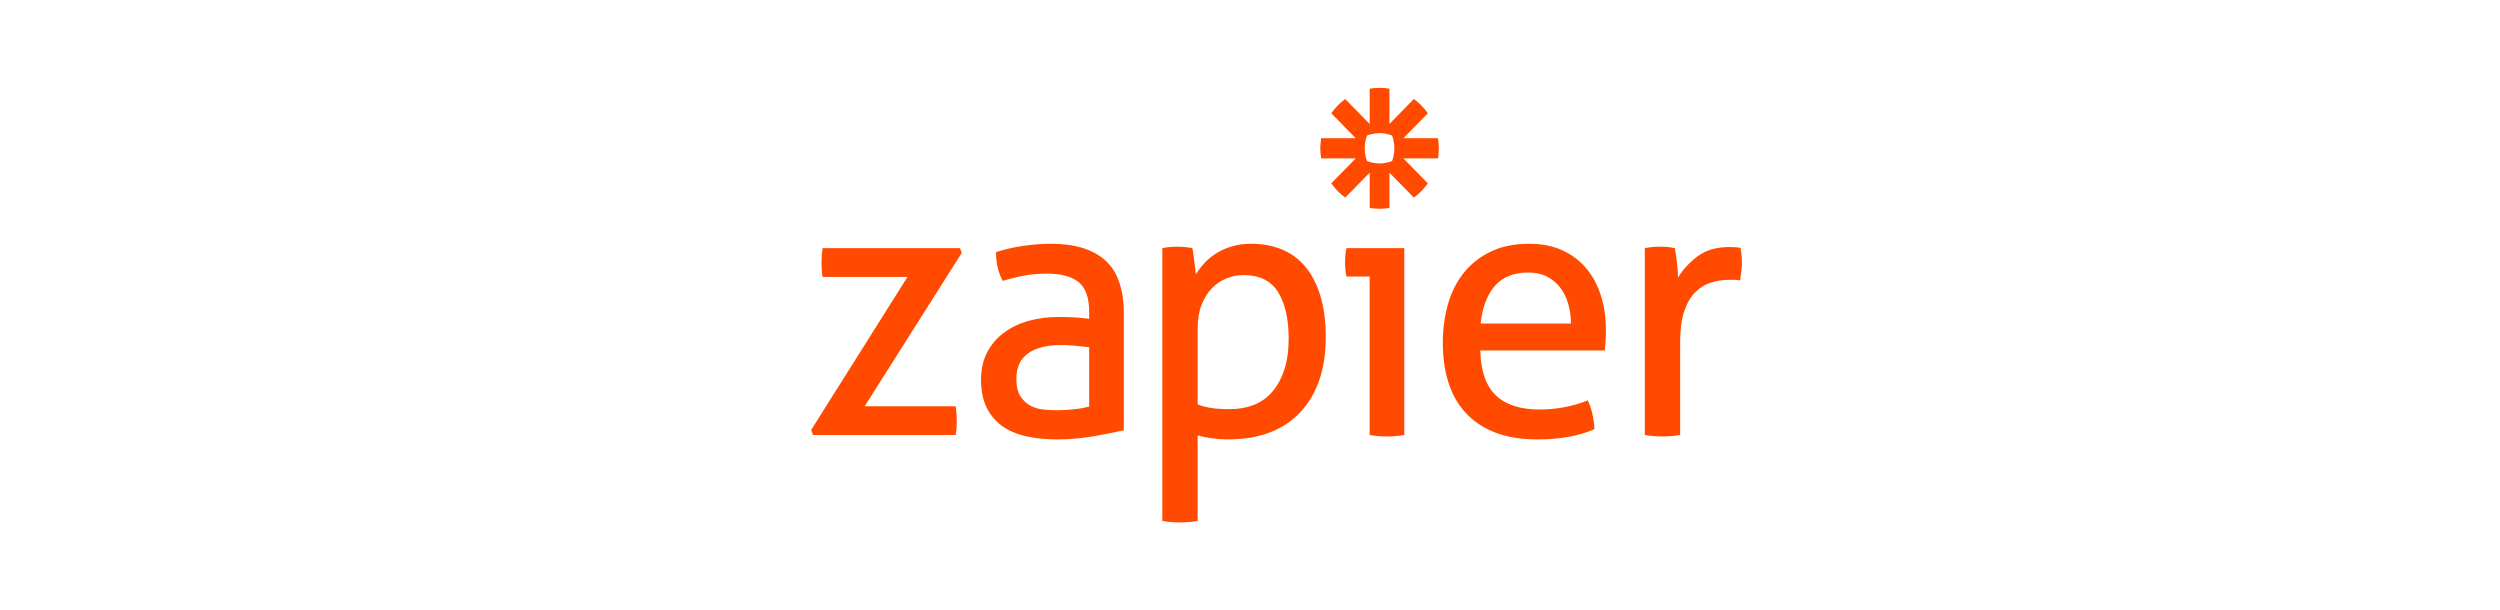 <svg width="164" height="40" viewBox="0 0 164 40" fill="none" xmlns="http://www.w3.org/2000/svg"><g clip-path="url(#clip0_9587_20657)"><path d="M89.85 18.141H88.328C88.297 18.014 88.273 17.867 88.258 17.699C88.227 17.373 88.227 17.045 88.258 16.719C88.273 16.552 88.297 16.405 88.328 16.277H92.121V28.537C91.931 28.571 91.74 28.595 91.547 28.609C91.356 28.623 91.165 28.631 90.974 28.632C90.79 28.631 90.607 28.623 90.424 28.609C90.231 28.595 90.04 28.571 89.85 28.537V18.141V18.141L89.85 18.141ZM103.054 21.224C103.054 20.778 102.995 20.352 102.878 19.945C102.761 19.539 102.589 19.185 102.363 18.882C102.137 18.58 101.848 18.337 101.497 18.153C101.146 17.97 100.728 17.878 100.244 17.878C99.292 17.878 98.563 18.174 98.055 18.763C97.548 19.352 97.24 20.173 97.131 21.224H103.054H103.054ZM97.107 22.993C97.139 24.331 97.478 25.311 98.126 25.932C98.773 26.553 99.729 26.864 100.994 26.864C102.101 26.864 103.155 26.665 104.154 26.267C104.278 26.506 104.38 26.797 104.458 27.139C104.535 27.473 104.582 27.813 104.598 28.155C104.084 28.378 103.517 28.545 102.901 28.657C102.284 28.768 101.602 28.824 100.853 28.824C99.76 28.824 98.823 28.668 98.044 28.358C97.263 28.047 96.619 27.609 96.112 27.043C95.605 26.478 95.234 25.809 95 25.036C94.766 24.263 94.649 23.415 94.649 22.491C94.649 21.582 94.762 20.734 94.988 19.945C95.214 19.157 95.562 18.472 96.03 17.89C96.498 17.308 97.087 16.847 97.797 16.504C98.507 16.162 99.346 15.99 100.314 15.99C101.141 15.99 101.867 16.134 102.491 16.42C103.115 16.707 103.638 17.101 104.06 17.603C104.481 18.105 104.801 18.703 105.02 19.395C105.238 20.089 105.348 20.841 105.348 21.654C105.348 21.877 105.339 22.112 105.324 22.359C105.311 22.57 105.296 22.781 105.277 22.992H97.107L97.107 22.993L97.107 22.993ZM107.901 16.277C108.064 16.247 108.228 16.223 108.393 16.206C108.548 16.19 108.712 16.182 108.884 16.182C109.056 16.182 109.227 16.19 109.399 16.206C109.571 16.222 109.727 16.246 109.868 16.277C109.914 16.516 109.961 16.831 110.007 17.221C110.054 17.611 110.078 17.942 110.078 18.213C110.406 17.671 110.839 17.201 111.377 16.803C111.916 16.405 112.606 16.205 113.449 16.205C113.574 16.205 113.702 16.209 113.835 16.217C113.949 16.224 114.062 16.235 114.175 16.253C114.206 16.396 114.23 16.548 114.245 16.707C114.26 16.866 114.268 17.034 114.268 17.209C114.268 17.4 114.257 17.6 114.233 17.806C114.211 18.006 114.183 18.205 114.151 18.404C114.025 18.372 113.895 18.356 113.765 18.356H113.449C113.027 18.356 112.625 18.416 112.243 18.535C111.86 18.655 111.517 18.866 111.213 19.168C110.909 19.471 110.667 19.886 110.488 20.411C110.308 20.937 110.218 21.614 110.218 22.442V28.537C110.028 28.57 109.837 28.595 109.644 28.608C109.434 28.624 109.243 28.632 109.071 28.632C108.88 28.631 108.688 28.623 108.497 28.608C108.297 28.594 108.098 28.57 107.9 28.537V16.277L107.901 16.277ZM91.47 9.731C91.47 10.017 91.419 10.3 91.321 10.568C91.058 10.669 90.78 10.721 90.5 10.721H90.497C90.216 10.721 89.938 10.669 89.676 10.568C89.577 10.3 89.526 10.017 89.526 9.731V9.727C89.526 9.432 89.579 9.15 89.675 8.889C89.938 8.788 90.216 8.737 90.496 8.737H90.499C90.788 8.737 91.065 8.791 91.32 8.889C91.419 9.157 91.47 9.441 91.469 9.727V9.731H91.47L91.47 9.731ZM94.331 9.068H92.062L93.666 7.43C93.414 7.069 93.104 6.753 92.75 6.495L91.146 8.133V5.817C90.933 5.78 90.717 5.762 90.501 5.762H90.496C90.276 5.762 90.061 5.781 89.851 5.817V8.133L88.246 6.495C88.07 6.624 87.904 6.767 87.751 6.923L87.75 6.924C87.597 7.081 87.456 7.25 87.331 7.43L88.935 9.068H86.666C86.666 9.068 86.612 9.503 86.612 9.727V9.73C86.612 9.955 86.631 10.175 86.666 10.39H88.935L87.331 12.027C87.583 12.389 87.892 12.705 88.247 12.962L89.851 11.325V13.641C90.061 13.677 90.276 13.696 90.496 13.696H90.501C90.717 13.696 90.933 13.677 91.146 13.641V11.325L92.75 12.963C92.927 12.834 93.093 12.691 93.246 12.534H93.247C93.4 12.378 93.54 12.208 93.666 12.028L92.062 10.39H94.331C94.366 10.176 94.385 9.956 94.385 9.732V9.726C94.385 9.505 94.367 9.285 94.331 9.068V9.068H94.331ZM53.212 28.203L59.533 18.165H53.961C53.914 17.878 53.891 17.56 53.891 17.209C53.891 16.875 53.915 16.564 53.962 16.277H62.975L63.092 16.588L56.724 26.649H62.694C62.74 26.968 62.764 27.294 62.764 27.629C62.764 27.948 62.741 28.251 62.694 28.537H53.329L53.212 28.202V28.203ZM71.449 22.777C71.215 22.746 70.918 22.714 70.56 22.682C70.201 22.651 69.896 22.634 69.647 22.634C68.679 22.634 67.942 22.818 67.435 23.184C66.927 23.551 66.674 24.108 66.674 24.857C66.674 25.335 66.759 25.709 66.931 25.98C67.103 26.251 67.317 26.458 67.575 26.602C67.833 26.745 68.117 26.833 68.429 26.864C68.741 26.896 69.038 26.912 69.319 26.912C69.678 26.912 70.048 26.892 70.431 26.852C70.813 26.813 71.153 26.753 71.449 26.673V22.777H71.449ZM71.449 20.46C71.449 19.519 71.215 18.866 70.747 18.5C70.279 18.133 69.6 17.95 68.71 17.95C68.163 17.95 67.653 17.994 67.177 18.081C66.706 18.168 66.241 18.283 65.784 18.428C65.487 17.902 65.339 17.273 65.339 16.54C65.869 16.365 66.454 16.229 67.094 16.134C67.734 16.038 68.351 15.99 68.944 15.99C70.505 15.99 71.691 16.353 72.502 17.078C73.314 17.803 73.72 18.962 73.72 20.555V28.227C73.173 28.354 72.51 28.485 71.73 28.621C70.941 28.757 70.142 28.825 69.342 28.824C68.577 28.824 67.886 28.753 67.27 28.609C66.653 28.465 66.131 28.235 65.701 27.916C65.272 27.597 64.941 27.191 64.706 26.697C64.472 26.203 64.355 25.606 64.355 24.905C64.355 24.22 64.492 23.618 64.765 23.1C65.033 22.588 65.414 22.147 65.877 21.81C66.345 21.468 66.884 21.212 67.492 21.045C68.101 20.878 68.741 20.794 69.412 20.794C69.912 20.794 70.321 20.806 70.641 20.83C70.961 20.854 71.23 20.882 71.449 20.914V20.46L71.449 20.46ZM78.566 26.529C78.862 26.641 79.168 26.721 79.479 26.768C79.791 26.816 80.197 26.84 80.697 26.84C81.258 26.84 81.773 26.749 82.241 26.566C82.71 26.383 83.112 26.1 83.447 25.717C83.783 25.335 84.048 24.853 84.243 24.271C84.438 23.69 84.536 23.001 84.536 22.204C84.536 20.93 84.305 19.918 83.845 19.169C83.384 18.42 82.631 18.046 81.586 18.046C81.196 18.046 80.821 18.117 80.463 18.261C80.103 18.404 79.783 18.619 79.502 18.906C79.222 19.193 78.995 19.556 78.824 19.994C78.651 20.432 78.566 20.953 78.566 21.559V26.53V26.529L78.566 26.529ZM76.248 16.277C76.407 16.245 76.567 16.221 76.728 16.205C76.895 16.189 77.064 16.182 77.232 16.182C77.387 16.182 77.551 16.19 77.723 16.205C77.894 16.221 78.058 16.246 78.215 16.277C78.23 16.309 78.25 16.409 78.273 16.576C78.296 16.743 78.32 16.922 78.343 17.113C78.367 17.305 78.39 17.488 78.414 17.663C78.437 17.839 78.449 17.95 78.449 17.998C78.605 17.743 78.792 17.496 79.01 17.257C79.229 17.018 79.491 16.803 79.795 16.612C80.099 16.421 80.442 16.27 80.825 16.158C81.207 16.046 81.633 15.99 82.101 15.99C82.803 15.99 83.455 16.11 84.056 16.349C84.656 16.588 85.171 16.958 85.601 17.46C86.03 17.962 86.365 18.599 86.607 19.372C86.849 20.145 86.97 21.057 86.97 22.109C86.97 24.212 86.412 25.857 85.296 27.044C84.18 28.231 82.6 28.824 80.555 28.824C80.212 28.824 79.861 28.8 79.502 28.752C79.143 28.704 78.831 28.64 78.565 28.561V34.177C78.368 34.21 78.168 34.234 77.969 34.249C77.758 34.265 77.566 34.273 77.395 34.273C77.203 34.272 77.012 34.264 76.821 34.249C76.629 34.235 76.438 34.211 76.248 34.177V16.277L76.248 16.277Z" fill="#FF4A00"></path></g><defs><clipPath id="clip0_9587_20657"><rect width="81.057" height="28.546" fill="#FF4A00" transform="translate(53.212 5.727)"></rect></clipPath></defs></svg>